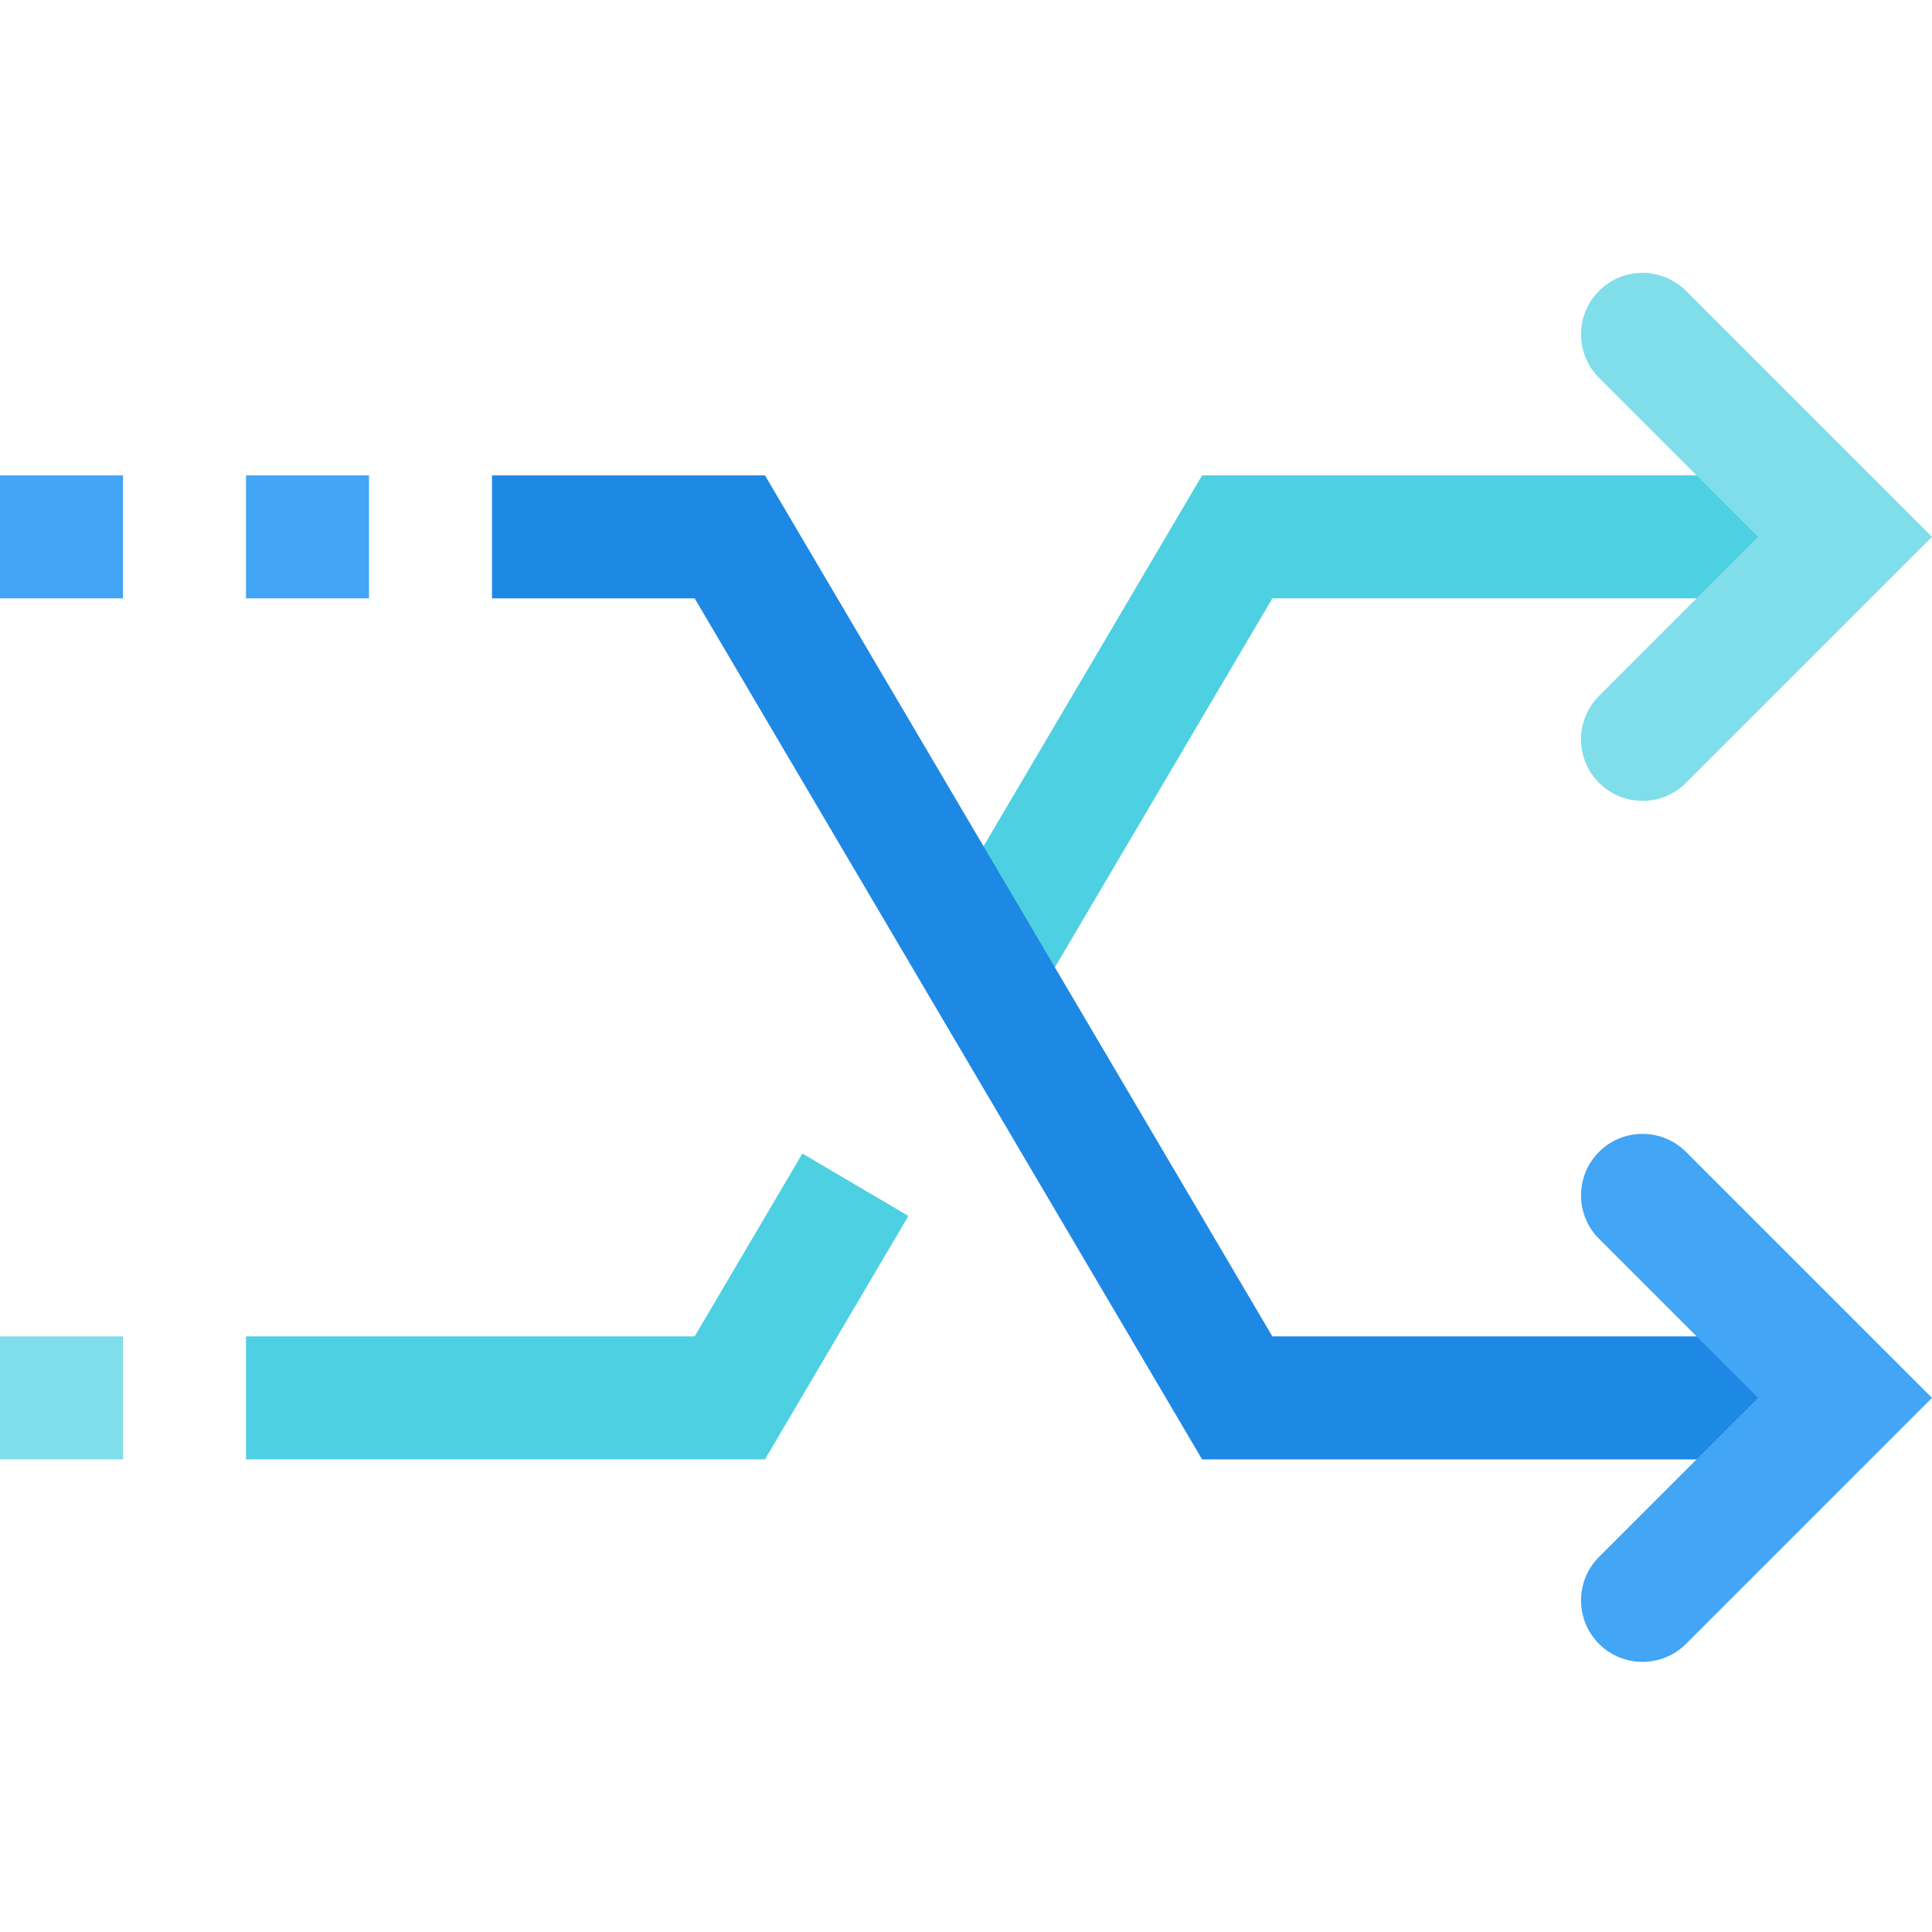 <svg height="510pt" viewBox="0 -72 510.035 510" width="510pt" xmlns="http://www.w3.org/2000/svg"><path d="m271.805 194.695-27.957-16.496 73.5-124.727h169.73v32.473h-151.188zm0 0" fill="#4dd0e1"/><path d="m422.133 134.652c-6.332-6.332-6.332-16.625 0-22.957l41.988-41.984-41.988-41.988c-6.332-6.332-6.332-16.625 0-22.957 6.332-6.332 16.625-6.332 22.957 0l64.945 64.945-64.945 64.941c-6.332 6.332-16.625 6.332-22.957 0zm0 0" fill="#80deea"/><path d="m487.078 313.25h-169.73l-133.961-227.305h-53.5v-32.473h72.055l133.949 227.305h151.188zm0 0" fill="#1e88e5"/><path d="m0 53.473h32.473v32.473h-32.473zm0 0" fill="#42a5f5"/><path d="m64.945 53.473h32.469v32.473h-32.469zm0 0" fill="#42a5f5"/><path d="m201.941 313.25h-136.996v-32.473h118.441l28.445-48.27 27.973 16.48zm0 0" fill="#4dd0e1"/><path d="m0 280.777h32.473v32.473h-32.473zm0 0" fill="#80deea"/><path d="m422.133 361.957c-6.332-6.332-6.332-16.625 0-22.957l41.988-41.988-41.988-41.984c-6.332-6.332-6.332-16.625 0-22.957 6.332-6.332 16.625-6.332 22.957 0l64.945 64.941-64.945 64.945c-6.332 6.332-16.625 6.332-22.957 0zm0 0" fill="#42a5f5"/></svg>